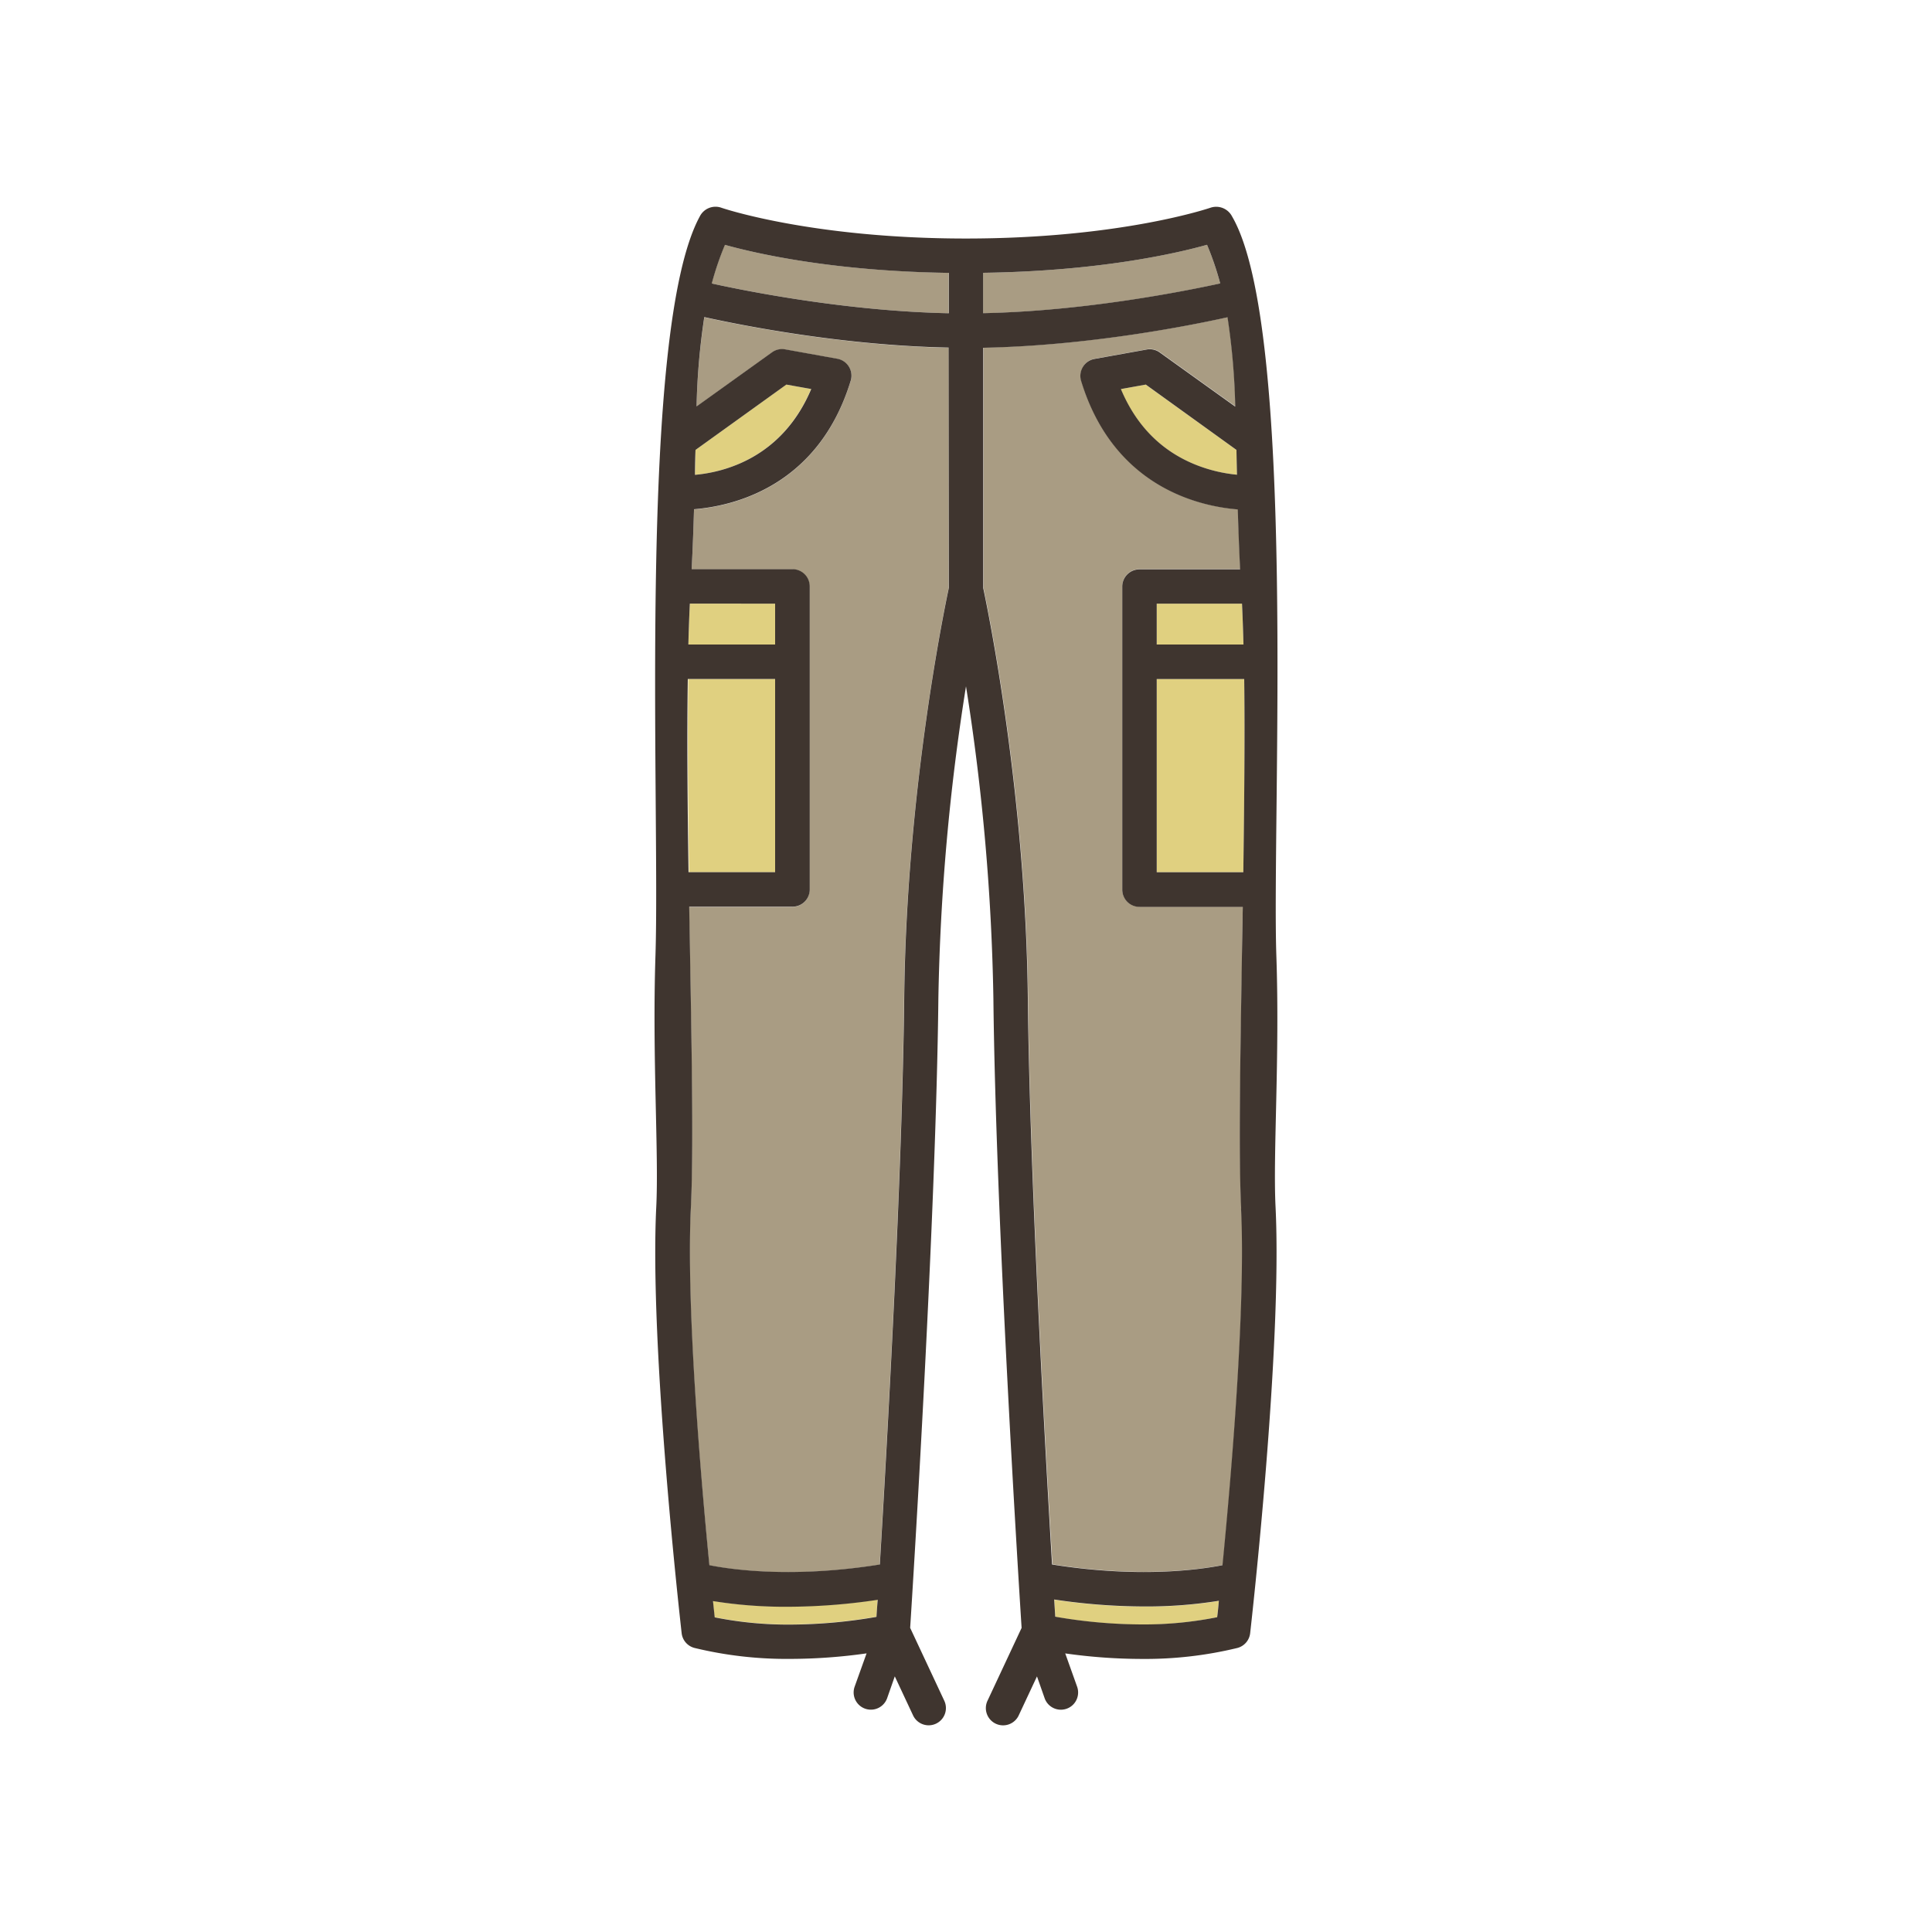 <svg xmlns="http://www.w3.org/2000/svg" viewBox="0 0 500 500"><defs><style>.cls-1{fill:#e0d080;}.cls-2{fill:#a99c83;}.cls-3{fill:#3f352f;}</style></defs><g id="레이어_3" data-name="레이어 3"><path class="cls-1" d="M200.73,175.72H178.11c-.21,15.32-.05,32.75.21,50h22.41Z"/><path class="cls-1" d="M184.48,414.32c.18,1.66.33,3.08.45,4.21a96.19,96.19,0,0,0,19.57,1.87,132.33,132.33,0,0,0,22.33-2c.07-1.19.17-2.69.28-4.45a158.62,158.62,0,0,1-23.34,1.8A118,118,0,0,1,184.48,414.32Z"/><path class="cls-2" d="M180.27,105.23l19.52-14a4.42,4.42,0,0,1,3.4-.77l13.49,2.43a4.45,4.45,0,0,1,3.48,5.69c-8.43,27.62-30.77,32.48-40.55,33.26-.14,4.89-.33,10.05-.61,15.51h26.06a4.46,4.46,0,0,1,4.46,4.46v78.43a4.46,4.46,0,0,1-4.46,4.46H178.33c.07,4.24.15,8.44.22,12.57.46,26.42.9,51.38.2,65.52-1.24,25.12,2.47,68.61,4.8,92.33,6.15,1.21,21.85,3.37,44.11-.18,1.92-31.86,5.82-101.44,6.31-146.58.57-53.21,10.41-100.84,11.55-106.16V90c-27.46-.53-53.67-5.77-63.23-7.89A178.51,178.51,0,0,0,180.27,105.23Z"/><path class="cls-2" d="M184.17,73.37c9.18,2,35,7.16,61.35,7.7V70.6c-29.94-.42-49.92-5-57.94-7.25A76.32,76.32,0,0,0,184.17,73.37Z"/><path class="cls-1" d="M209.91,100.68l-6.44-1.15L180,116.44c0,1-.11,5.32-.14,6.45C187.22,122.23,202.33,118.62,209.91,100.68Z"/><path class="cls-1" d="M200.6,156.22H178.53c-.16,3.33-.29,6.87-.38,10.58H200.6Z"/><path class="cls-2" d="M312.38,63.35c-8,2.23-28,6.83-57.94,7.25V81.07c26.4-.54,52.17-5.68,61.35-7.7A76.32,76.32,0,0,0,312.38,63.35Z"/><path class="cls-1" d="M299.36,166.8h22.45c-.1-3.71-.22-7.25-.38-10.58H299.36Z"/><path class="cls-2" d="M321.63,234.65H294.9a4.45,4.45,0,0,1-4.46-4.46V151.76a4.45,4.45,0,0,1,4.46-4.46H321c-.27-5.46-.46-10.62-.6-15.51-9.78-.78-32.12-5.64-40.55-33.26a4.46,4.46,0,0,1,3.47-5.69l13.5-2.43a4.43,4.43,0,0,1,3.4.77l19.52,14a178.51,178.51,0,0,0-2-23.12c-9.56,2.12-35.77,7.36-63.23,7.89v62.15c1.14,5.32,11,52.95,11.55,106.16.49,45.14,4.39,114.72,6.31,146.58,22.26,3.55,38,1.39,44.11.18,2.32-23.72,6-67.21,4.8-92.33-.7-14.14-.26-39.1.2-65.52C321.48,243.09,321.56,238.89,321.63,234.65Z"/><path class="cls-1" d="M299.36,175.72v50h22.41c.26-17.26.42-34.69.21-50Z"/><path class="cls-1" d="M290.05,100.69c4,9.57,10.63,16.19,19.7,19.72a38.77,38.77,0,0,0,10.38,2.45c0-1.13-.11-5.4-.13-6.42L296.49,99.53Z"/><path class="cls-1" d="M272.85,414c.11,1.76.21,3.26.28,4.45a132.33,132.33,0,0,0,22.33,2h0A96.19,96.19,0,0,0,315,418.53c.12-1.13.27-2.55.44-4.21a117.79,117.79,0,0,1-19.29,1.47A158.5,158.5,0,0,1,272.85,414Z"/><path class="cls-3" d="M318.85,56a4.62,4.62,0,0,0-5.49-2.27c-.23.08-23.29,8-63.38,8-39.93,0-63.15-7.9-63.38-8A4.56,4.56,0,0,0,181.11,56c-16.18,29.76-10.23,152.61-11.48,191.38-.85,26.26.89,51.08.21,64.93-1.79,36.34,6.23,107.35,6.57,110.36a4.47,4.47,0,0,0,3.34,3.82,101.14,101.14,0,0,0,24.75,2.83,141.41,141.41,0,0,0,19.77-1.43l-3.1,8.65a4.46,4.46,0,0,0,8.4,3l2-5.7,4.73,10.1a4.46,4.46,0,0,0,8.08-3.79l-8.83-18.86c.73-11.43,6.69-106.25,7.3-162.89A573.21,573.21,0,0,1,250,177.62a573.21,573.21,0,0,1,7.09,80.79c.61,56.64,6.57,151.46,7.3,162.89l-8.83,18.86a4.46,4.46,0,1,0,8.08,3.79l4.73-10.1,2,5.7a4.46,4.46,0,0,0,8.4-3l-3.09-8.65a141.41,141.41,0,0,0,19.77,1.43h0a101.14,101.14,0,0,0,24.75-2.83,4.47,4.47,0,0,0,3.34-3.82c.34-3,8.36-74,6.57-110.36-.68-13.85,1.11-38.67.21-64.93C329.13,211.88,335.67,84.86,318.85,56ZM180,116.44l23.51-16.91,6.44,1.15c-7.58,17.94-22.69,21.55-30.09,22.21C179.85,121.76,179.94,117.46,180,116.44Zm-1.43,39.78H200.6V166.8H178.15C178.24,163.09,178.37,159.55,178.53,156.22Zm-.55,19.5H200.6v50H178.19C177.93,208.47,177.77,191,178,175.72Zm48.85,242.72a132.33,132.33,0,0,1-22.33,2,96.19,96.19,0,0,1-19.57-1.87c-.12-1.13-.27-2.55-.45-4.21a118,118,0,0,0,19.29,1.47,158.62,158.62,0,0,0,23.34-1.8C227,415.75,226.9,417.25,226.83,418.44Zm18.69-266.29c-1.14,5.32-11,52.95-11.55,106.16-.49,45.14-4.39,114.72-6.31,146.58-22.26,3.55-38,1.39-44.11.18-2.33-23.72-6-67.21-4.8-92.33.7-14.14.26-39.1-.2-65.52-.07-4.13-.15-8.33-.22-12.57h26.73a4.46,4.46,0,0,0,4.46-4.46V151.76a4.46,4.46,0,0,0-4.46-4.46H179c.28-5.46.47-10.62.61-15.51,9.78-.78,32.12-5.64,40.55-33.26a4.45,4.45,0,0,0-3.48-5.69l-13.49-2.43a4.42,4.42,0,0,0-3.4.77l-19.52,14a178.51,178.51,0,0,1,2-23.12c9.56,2.12,35.77,7.36,63.23,7.89Zm0-71.08c-26.38-.54-52.17-5.68-61.35-7.7a76.32,76.32,0,0,1,3.41-10c8,2.23,28,6.83,57.94,7.25Zm76.29,85.73H299.36V156.22h22.07C321.59,159.55,321.71,163.09,321.81,166.8Zm-1.68-43.94a38.77,38.77,0,0,1-10.38-2.45c-9.07-3.53-15.68-10.15-19.7-19.72l6.44-1.16L320,116.44C320,117.46,320.11,121.73,320.13,122.86ZM254.44,70.6c29.94-.42,49.92-5,57.94-7.25a76.32,76.32,0,0,1,3.41,10c-9.18,2-35,7.16-61.35,7.7ZM315,418.53a96.19,96.19,0,0,1-19.57,1.87h0a132.33,132.33,0,0,1-22.33-2c-.07-1.19-.17-2.69-.28-4.45a158.5,158.5,0,0,0,23.33,1.8,117.79,117.79,0,0,0,19.29-1.47C315.3,416,315.15,417.4,315,418.53Zm6.18-105.79c1.23,25.12-2.48,68.61-4.8,92.33-6.14,1.21-21.85,3.37-44.11-.18C270.38,373,266.48,303.45,266,258.31c-.57-53.21-10.41-100.84-11.55-106.16V90c27.46-.53,53.67-5.77,63.23-7.89a178.51,178.51,0,0,1,2,23.12l-19.52-14a4.43,4.43,0,0,0-3.4-.77l-13.5,2.43a4.46,4.46,0,0,0-3.47,5.69c8.43,27.62,30.77,32.48,40.55,33.26.14,4.89.33,10.05.6,15.51H294.9a4.45,4.45,0,0,0-4.46,4.46v78.43a4.45,4.45,0,0,0,4.46,4.46h26.73c-.07,4.24-.15,8.44-.22,12.57C321,273.64,320.51,298.6,321.21,312.74Zm.56-87H299.36v-50H322C322.19,191,322,208.47,321.77,225.73Z"/></g></svg>